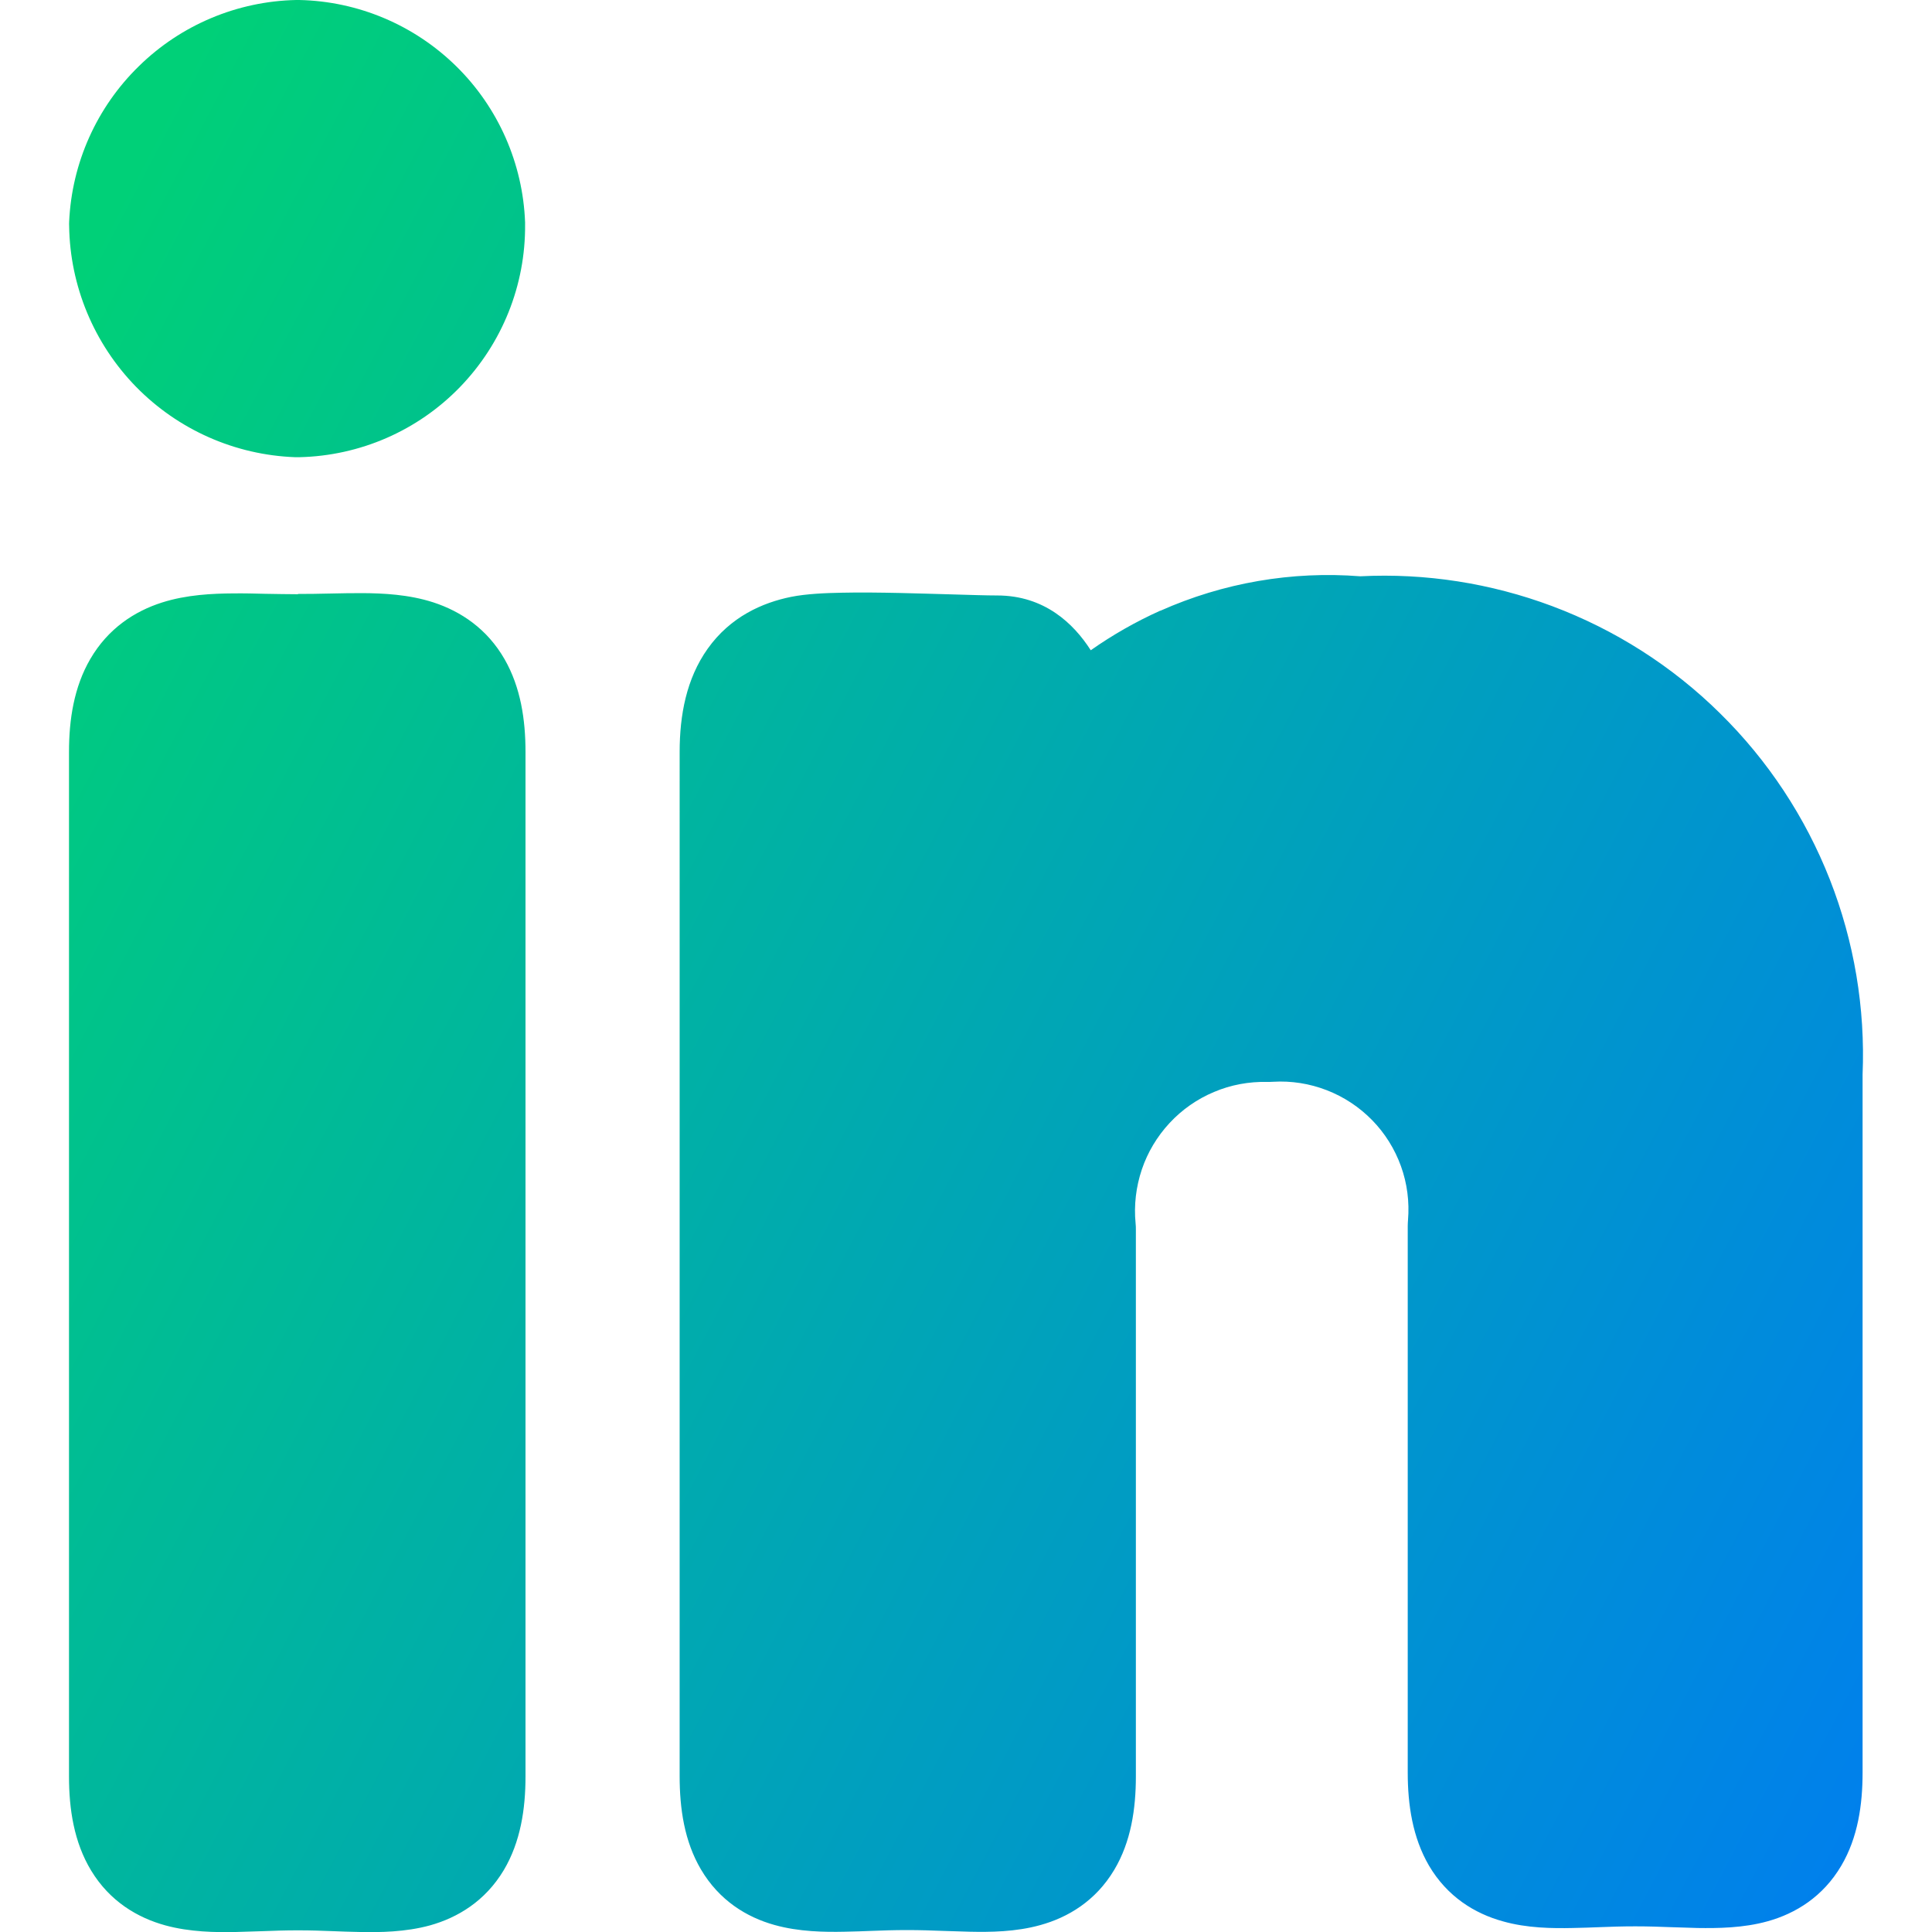<svg xmlns="http://www.w3.org/2000/svg" fill="none" viewBox="0 0 14 14" id="Linkedin--Streamline-Core-Gradient">
  <desc>
    Linkedin Streamline Icon: https://streamlinehq.com
  </desc>
  <g id="Free Gradient/Computer Devices/linkedin--network-linkedin-professional">
    <path id="Union" fill="url(#paint0_linear_14402_12953)" fill-rule="evenodd" d="M2.168 0c-.007-0-.014-0-.022-0C1.72.009 1.312.18 1.007.479.701.777.52 1.181.501 1.608c-0.0.01-.001.02-0.0.029.006.436.18.853.484 1.165.305.312.718.495 1.154.511.01 0.0.02 0.0.03 0.0.44-.01.858-.192 1.164-.508.306-.316.476-.739.472-1.179l-0-.015c-.016-.426-.194-.831-.498-1.13C3.002.181 2.595.009 2.168 0ZM2.158 4.306c-.078 0-.153-.002-.232-.003l-.002-0-0 0h-0c-.076-.002-.156-.004-.234-.003-.149.001-.337.009-.516.066-.198.063-.391.188-.52.41C.536 4.979.5 5.214.5 5.449v7.424c0 .236.036.476.16.681.136.225.338.343.538.398.179.049.366.051.51.048.075-.002.137-.004.196-.006l0 0 0 0c.081-.003.157-.006.255-.006.098 0 .174.003.255.006h0c.059.002.12.005.194.006.143.003.33.001.508-.048.2-.056.4-.175.535-.401.121-.204.157-.442.157-.677V5.449c0-.234-.035-.468-.151-.671-.127-.222-.318-.348-.517-.413-.179-.058-.366-.066-.514-.067-.077-0-.157.001-.233.003l-.002 0c-.078.002-.154.003-.231.003Zm6.25.12c.455-.203.953-.289 1.449-.25.473-.024.946.05 1.39.216.456.171.871.435 1.217.777.347.341.618.752.796 1.205.176.449.257.931.237 1.413v5.057c0 .234-.034.471-.154.675-.133.226-.332.347-.533.403-.178.05-.365.051-.508.049-.074-.002-.135-.004-.194-.006-.082-.003-.16-.006-.259-.006-.099 0-.177.003-.259.006l-0 0c-.059.002-.12.005-.194.006-.143.003-.33.002-.508-.049-.201-.056-.4-.177-.533-.403-.119-.204-.154-.441-.154-.675V8.884c0-.014.001-.028.002-.043.011-.132-.006-.265-.051-.39-.045-.125-.116-.239-.209-.334-.093-.095-.205-.169-.329-.217-.124-.048-.256-.069-.389-.061-.014.001-.028.001-.042.001-.132-.003-.264.021-.386.073-.122.051-.232.128-.322.225-.09.097-.159.212-.201.337-.042.125-.058.259-.045.39.002.016.002.032.002.048v3.959c0 .235-.035.474-.157.678-.135.226-.336.345-.536.4-.178.05-.366.051-.51.048-.074-.002-.136-.004-.196-.006-.083-.003-.16-.006-.259-.006-.099 0-.177.003-.259.006l-0 0c-.059.002-.12.005-.194.006-.143.003-.33.001-.508-.049-.201-.056-.4-.177-.533-.403-.12-.204-.154-.441-.154-.675V5.449c0-.265.048-.53.203-.748.165-.232.397-.334.605-.376.11-.022.25-.028.369-.03.13-.003.276-.001.419.002.134.003.26.007.37.01l0 0c.139.004.255.008.335.008.342 0 .554.203.678.397.158-.111.326-.207.504-.287Z" clip-rule="evenodd"></path>
  </g>
  <defs>
    <linearGradient id="paint0_linear_14402_12953" x1="1" x2="16.325" y1="1.131" y2="9.152" gradientUnits="userSpaceOnUse">
      <stop stop-color="#00d078"></stop>
      <stop offset="1" stop-color="#007df0"></stop>
    </linearGradient>
  </defs>
</svg>